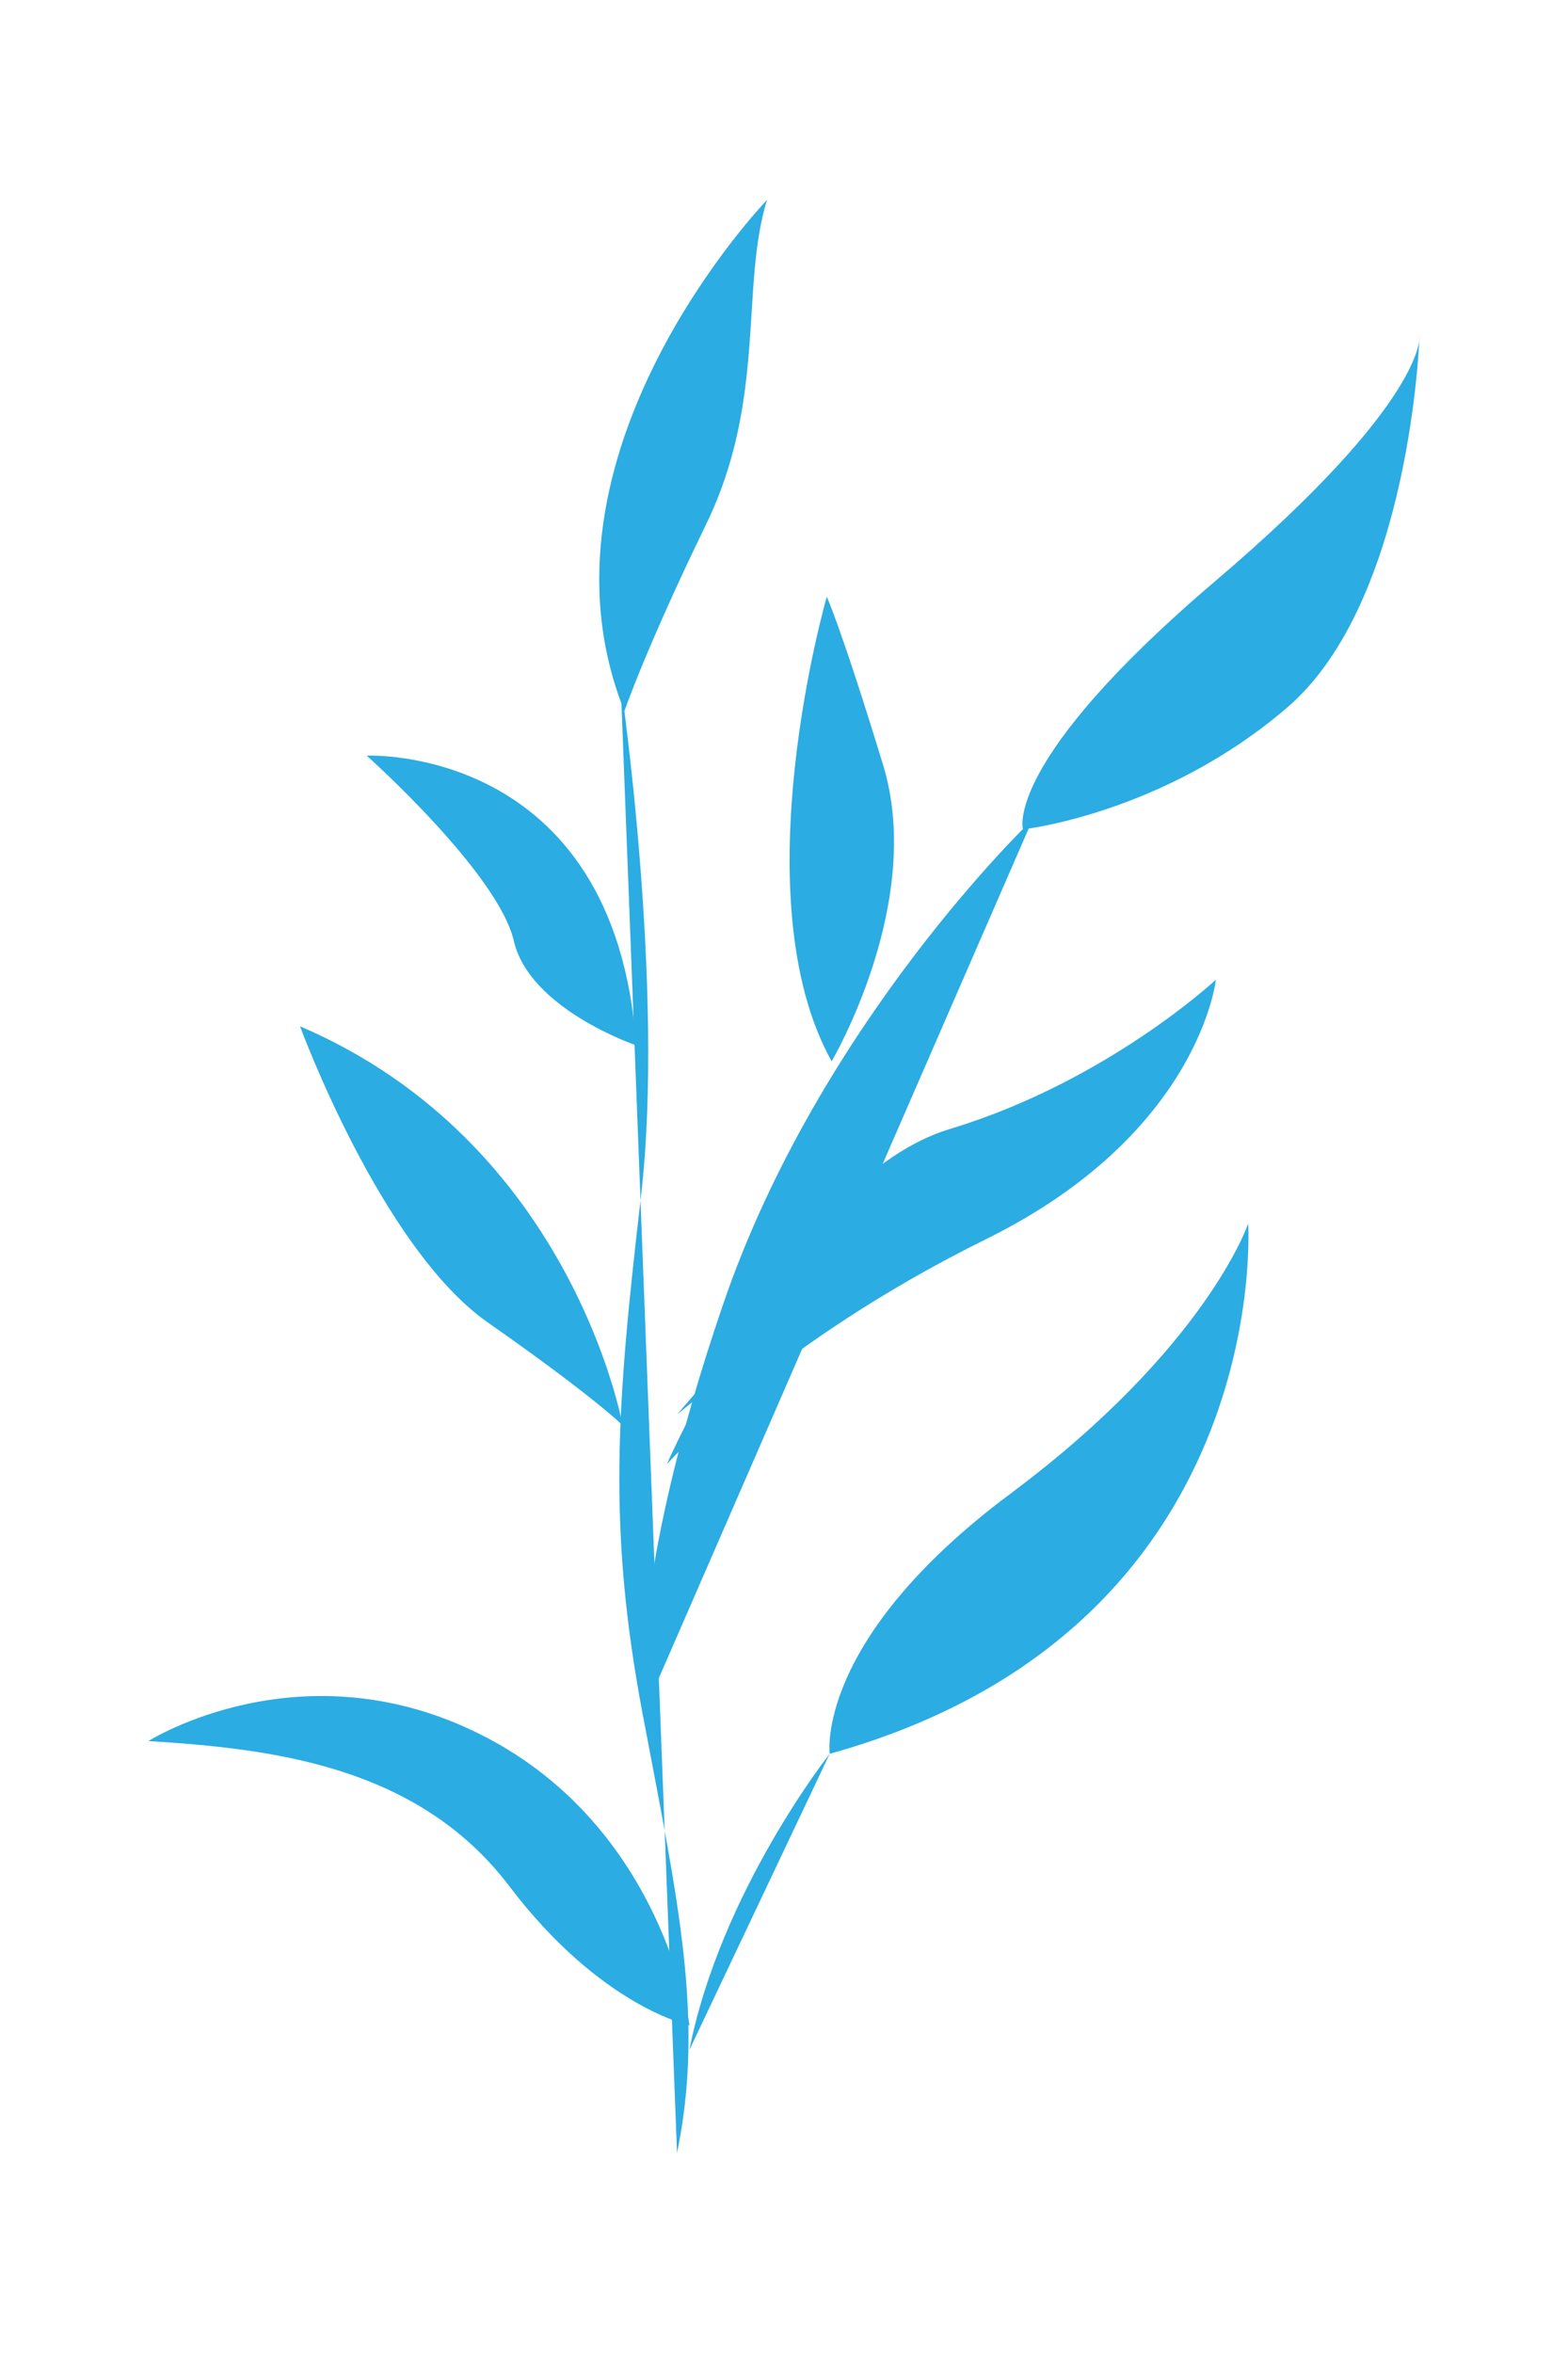 <?xml version="1.0" encoding="utf-8"?>
<!-- Generator: Adobe Illustrator 21.0.0, SVG Export Plug-In . SVG Version: 6.00 Build 0)  -->
<svg version="1.1" id="Layer_1" xmlns="http://www.w3.org/2000/svg" xmlns:xlink="http://www.w3.org/1999/xlink" x="0px" y="0px"
	 viewBox="0 0 100 150" enable-background="new 0 0 100 150" xml:space="preserve">
<g>
	<g>
		<g>
			<path fill="#2BACE2" d="M39.585,43.584c0,0,2.849,19.368,1.289,32.727c-1.56,13.359-2.136,21.088,0.122,33.013
				c2.258,11.925,3.941,19.384,2.182,27.928"/>
		</g>
		<g>
			<path fill="#2BACE2" d="M65.86,52.23c0,0-13.567,12.884-19.738,30.9c-6.171,18.016-5.126,26.194-5.126,26.194"/>
		</g>
		<g>
			<path fill="#2BACE2" d="M52.914,111.802c0,0-6.95,8.769-8.954,18.892"/>
		</g>
		<g>
			<path fill="#2BACE2" d="M48.915,12.748c0,0-15.651,16.22-9.093,32.588c0,0,1.349-3.967,5.212-11.915
				C48.897,25.473,47.206,18.279,48.915,12.748z"/>
		</g>
		<g>
			<path fill="#2BACE2" d="M52.728,38.044c0,0-5.533,19.122,0.31,29.614c0,0,5.968-10.107,3.283-18.891
				C53.636,39.982,52.728,38.044,52.728,38.044z"/>
		</g>
		<g>
			<path fill="#2BACE2" d="M90.53,21.401c0,0-0.53,16.915-8.438,23.703c-7.908,6.789-16.849,7.767-16.849,7.767
				s-1.337-4.256,12.25-15.817C91.081,25.493,90.53,21.401,90.53,21.401z"/>
		</g>
		<g>
			<path fill="#2BACE2" d="M23.386,48.172c0,0,15.827-0.743,17.188,18.468c0,0-6.795-2.305-7.802-6.652
				C31.765,55.642,23.386,48.172,23.386,48.172z"/>
		</g>
		<g>
			<path fill="#2BACE2" d="M19.135,65.426c0,0,5.18,14.124,11.976,18.879c6.796,4.754,8.595,6.555,8.595,6.555
				S36.528,72.862,19.135,65.426z"/>
		</g>
		<g>
			<path fill="#2BACE2" d="M42.529,93.34c0,0,8.019-18.346,18.03-21.362c10.012-3.016,16.984-9.522,16.984-9.522
				s-1.031,9.81-14.637,16.527C49.3,85.7,42.529,93.34,42.529,93.34z"/>
		</g>
		<g>
			<path fill="#2BACE2" d="M9.467,110.99c0,0,9.822-6.231,21.354-0.333c11.532,5.898,13.15,18.449,13.15,18.449
				s-5.623-1.132-11.5-8.878C26.593,112.483,17.142,111.472,9.467,110.99z"/>
		</g>
		<g>
			<path fill="#2BACE2" d="M52.914,111.802c0,0-0.983-7.257,11.535-16.588C76.967,85.884,79.602,78,79.602,78
				S81.3,103.918,52.914,111.802z"/>
		</g>
		<g>
			<path fill="#2BACE2" d="M81.813,39.043c-1.621,3.023-4.609,5.218-7.638,7.119c-3.029,1.901-6.243,3.649-8.68,6.168"/>
		</g>
		<g>
			<path fill="#2BACE2" d="M62.089,74.742c-7.286,3.983-13.738,9.248-18.902,15.425"/>
		</g>
		<g>
			<path fill="#2BACE2" d="M70.648,96.519c-1.885,1.628-3.849,3.18-5.883,4.649c-4.278,3.09-9.008,5.955-11.716,10.291"/>
		</g>
		<g>
			<path fill="#2BACE2" d="M30.868,115.15c2.589,1.576,4.269,4.098,6.026,6.451c1.757,2.353,3.828,4.722,6.749,5.69"/>
		</g>
		<g>
			<path fill="#2BACE2" d="M30.339,79.186c3.052,2.974,5.76,6.246,8.062,9.743"/>
		</g>
		<g>
			<path fill="#2BACE2" d="M31.303,53.158c1.369,2.563,2.738,5.127,4.107,7.69c1.068,1.999,2.288,4.141,4.482,5.088"/>
		</g>
		<g>
			<path fill="#2BACE2" d="M53.143,51.059c-1.014,5.191-0.983,10.552,0.091,15.733"/>
		</g>
		<g>
			<path fill="#2BACE2" d="M43.151,28.145c-0.26,1.556-0.521,3.113-0.781,4.669c-0.182,1.087-0.364,2.178-0.684,3.238
				c-0.271,0.9-0.64,1.774-0.933,2.669c-0.586,1.787-0.869,3.658-0.836,5.524"/>
		</g>
	</g>
</g>
</svg>
